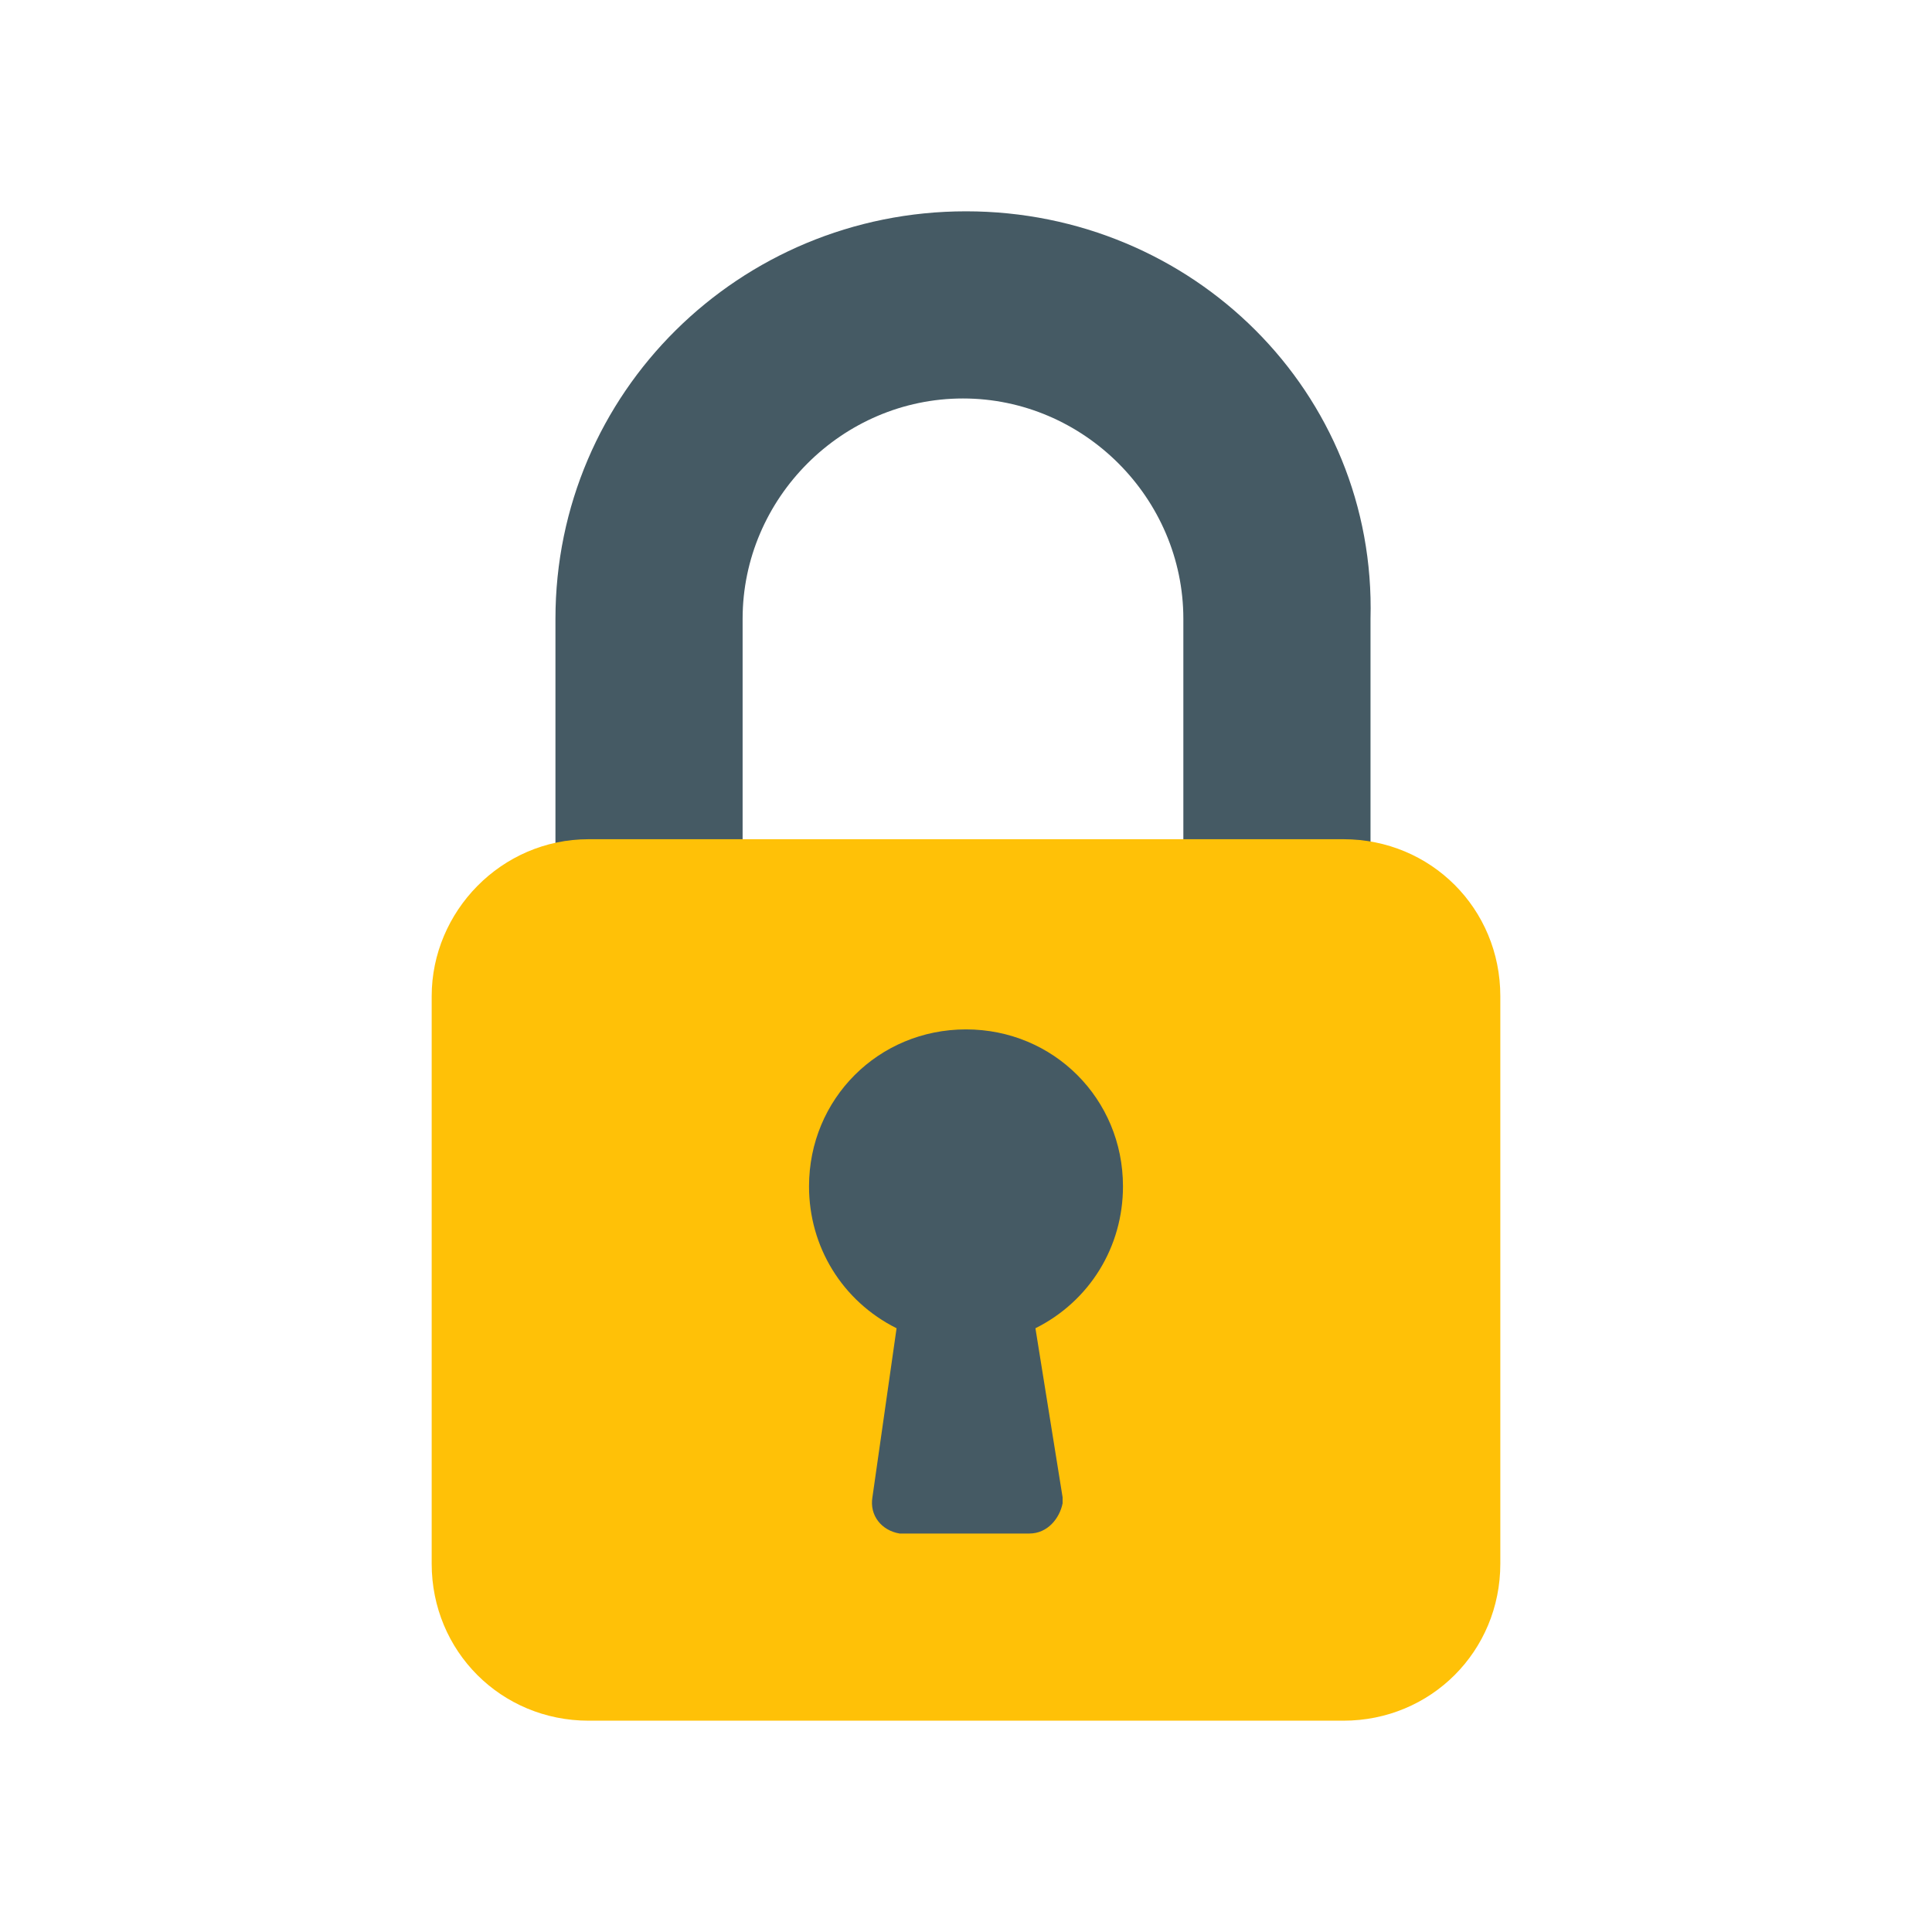 <svg version="1.1" id="icon-payment-02" xmlns="http://www.w3.org/2000/svg" x="0" y="0" width="64" height="64" viewBox="0 0 64 64" xml:space="preserve"><style>.st0{fill:#455a64}</style><path id="Path_1516" class="st0" d="M32 7c-7.5 0-13.6 6-13.6 13.5v8.3c0 .6.5 1 1 1h4.2c.6 0 1-.5 1-1v-8.3c0-4 3.3-7.3 7.3-7.3s7.3 3.3 7.3 7.3v8.3c0 .6.5 1 1 1h4.2c.6 0 1-.5 1-1v-8.3C45.6 13 39.5 7 32 7z"/><path id="Path_1517" d="M19.5 27.8h25c2.9 0 5.2 2.3 5.2 5.2v18.8c0 2.9-2.3 5.2-5.2 5.2h-25c-2.9 0-5.2-2.3-5.2-5.2V33c0-2.8 2.3-5.2 5.2-5.2z" fill="#ffc107"/><path id="Path_1518" class="st0" d="M37.2 39.3c0-2.9-2.3-5.2-5.2-5.2-2.9 0-5.2 2.3-5.2 5.2 0 2 1.1 3.8 2.9 4.7l-.8 5.6c-.1.6.3 1.1.9 1.2h4.3c.6 0 1-.5 1.1-1v-.2l-.9-5.6c1.8-.9 2.9-2.7 2.9-4.7z"/></svg>